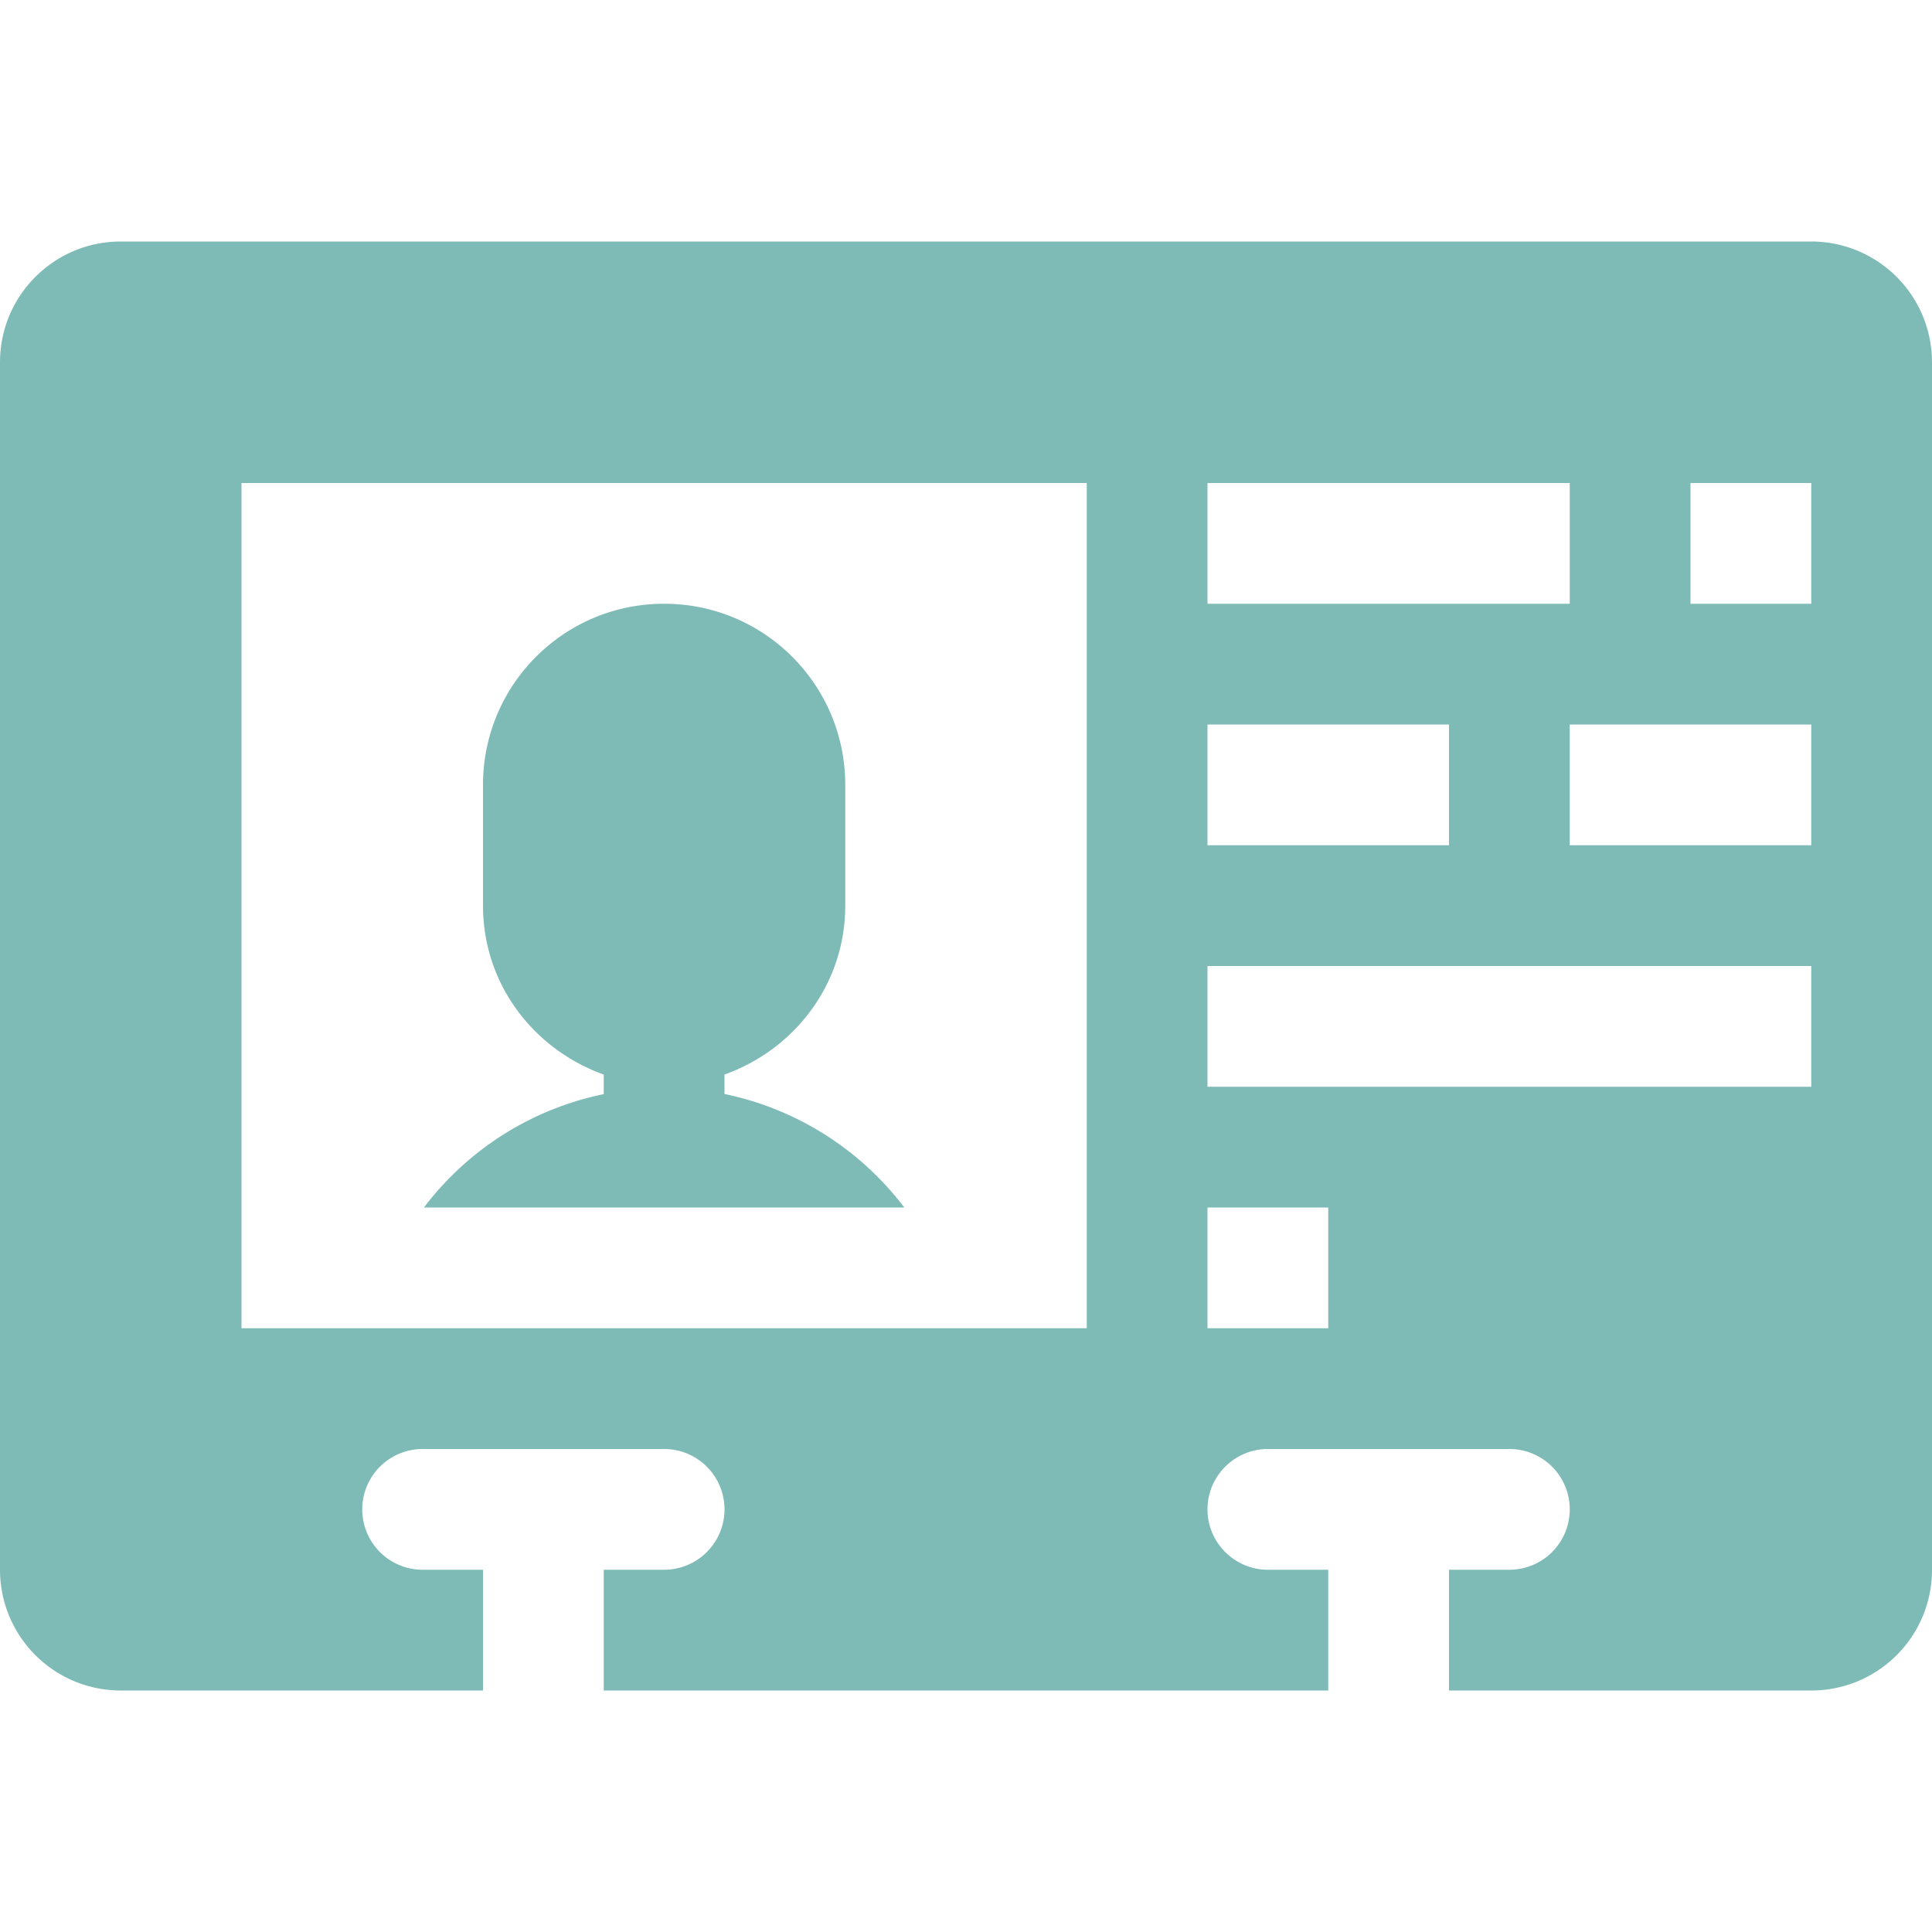 <?xml version="1.0" standalone="no"?><!DOCTYPE svg PUBLIC "-//W3C//DTD SVG 1.1//EN" "http://www.w3.org/Graphics/SVG/1.1/DTD/svg11.dtd"><svg t="1679222030969" class="icon" viewBox="0 0 1024 1024" version="1.1" xmlns="http://www.w3.org/2000/svg" p-id="5271" xmlns:xlink="http://www.w3.org/1999/xlink" width="200" height="200"><path d="M960 896h-192v-64h32a32 32 0 0 0 0-64h-128c-17.6 0-32 14.336-32 32s14.4 32 32 32H704v64H320v-64h32a32 32 0 0 0 0-64h-128a32 32 0 0 0 0 64H256v64H64a64 64 0 0 1-64-64V192c0-35.328 28.672-64 64-64h896a64 64 0 0 1 64 64v640c0 35.392-28.608 64-64 64z m-320-192h64v-64h-64v64z m0-256h128v-64h-128v64z m-64-192H128v448h448V256z m256 0h-192v64h192v-64z m128 0h-64v64h64v-64z m0 128h-128v64h128v-64z m0 128H640v64h320v-64z m-640 67.904v-10.368c-37.12-13.312-64-47.872-64-89.536v-64c0-53.056 42.944-96 96-96s96 42.944 96 96v64c0 41.664-26.88 76.224-64 89.536v10.304A160.299 160.299 0 0 1 479.296 640H224.704A159.915 159.915 0 0 1 320 579.904z" p-id="5272" fill="#7ebbb7"></path></svg>